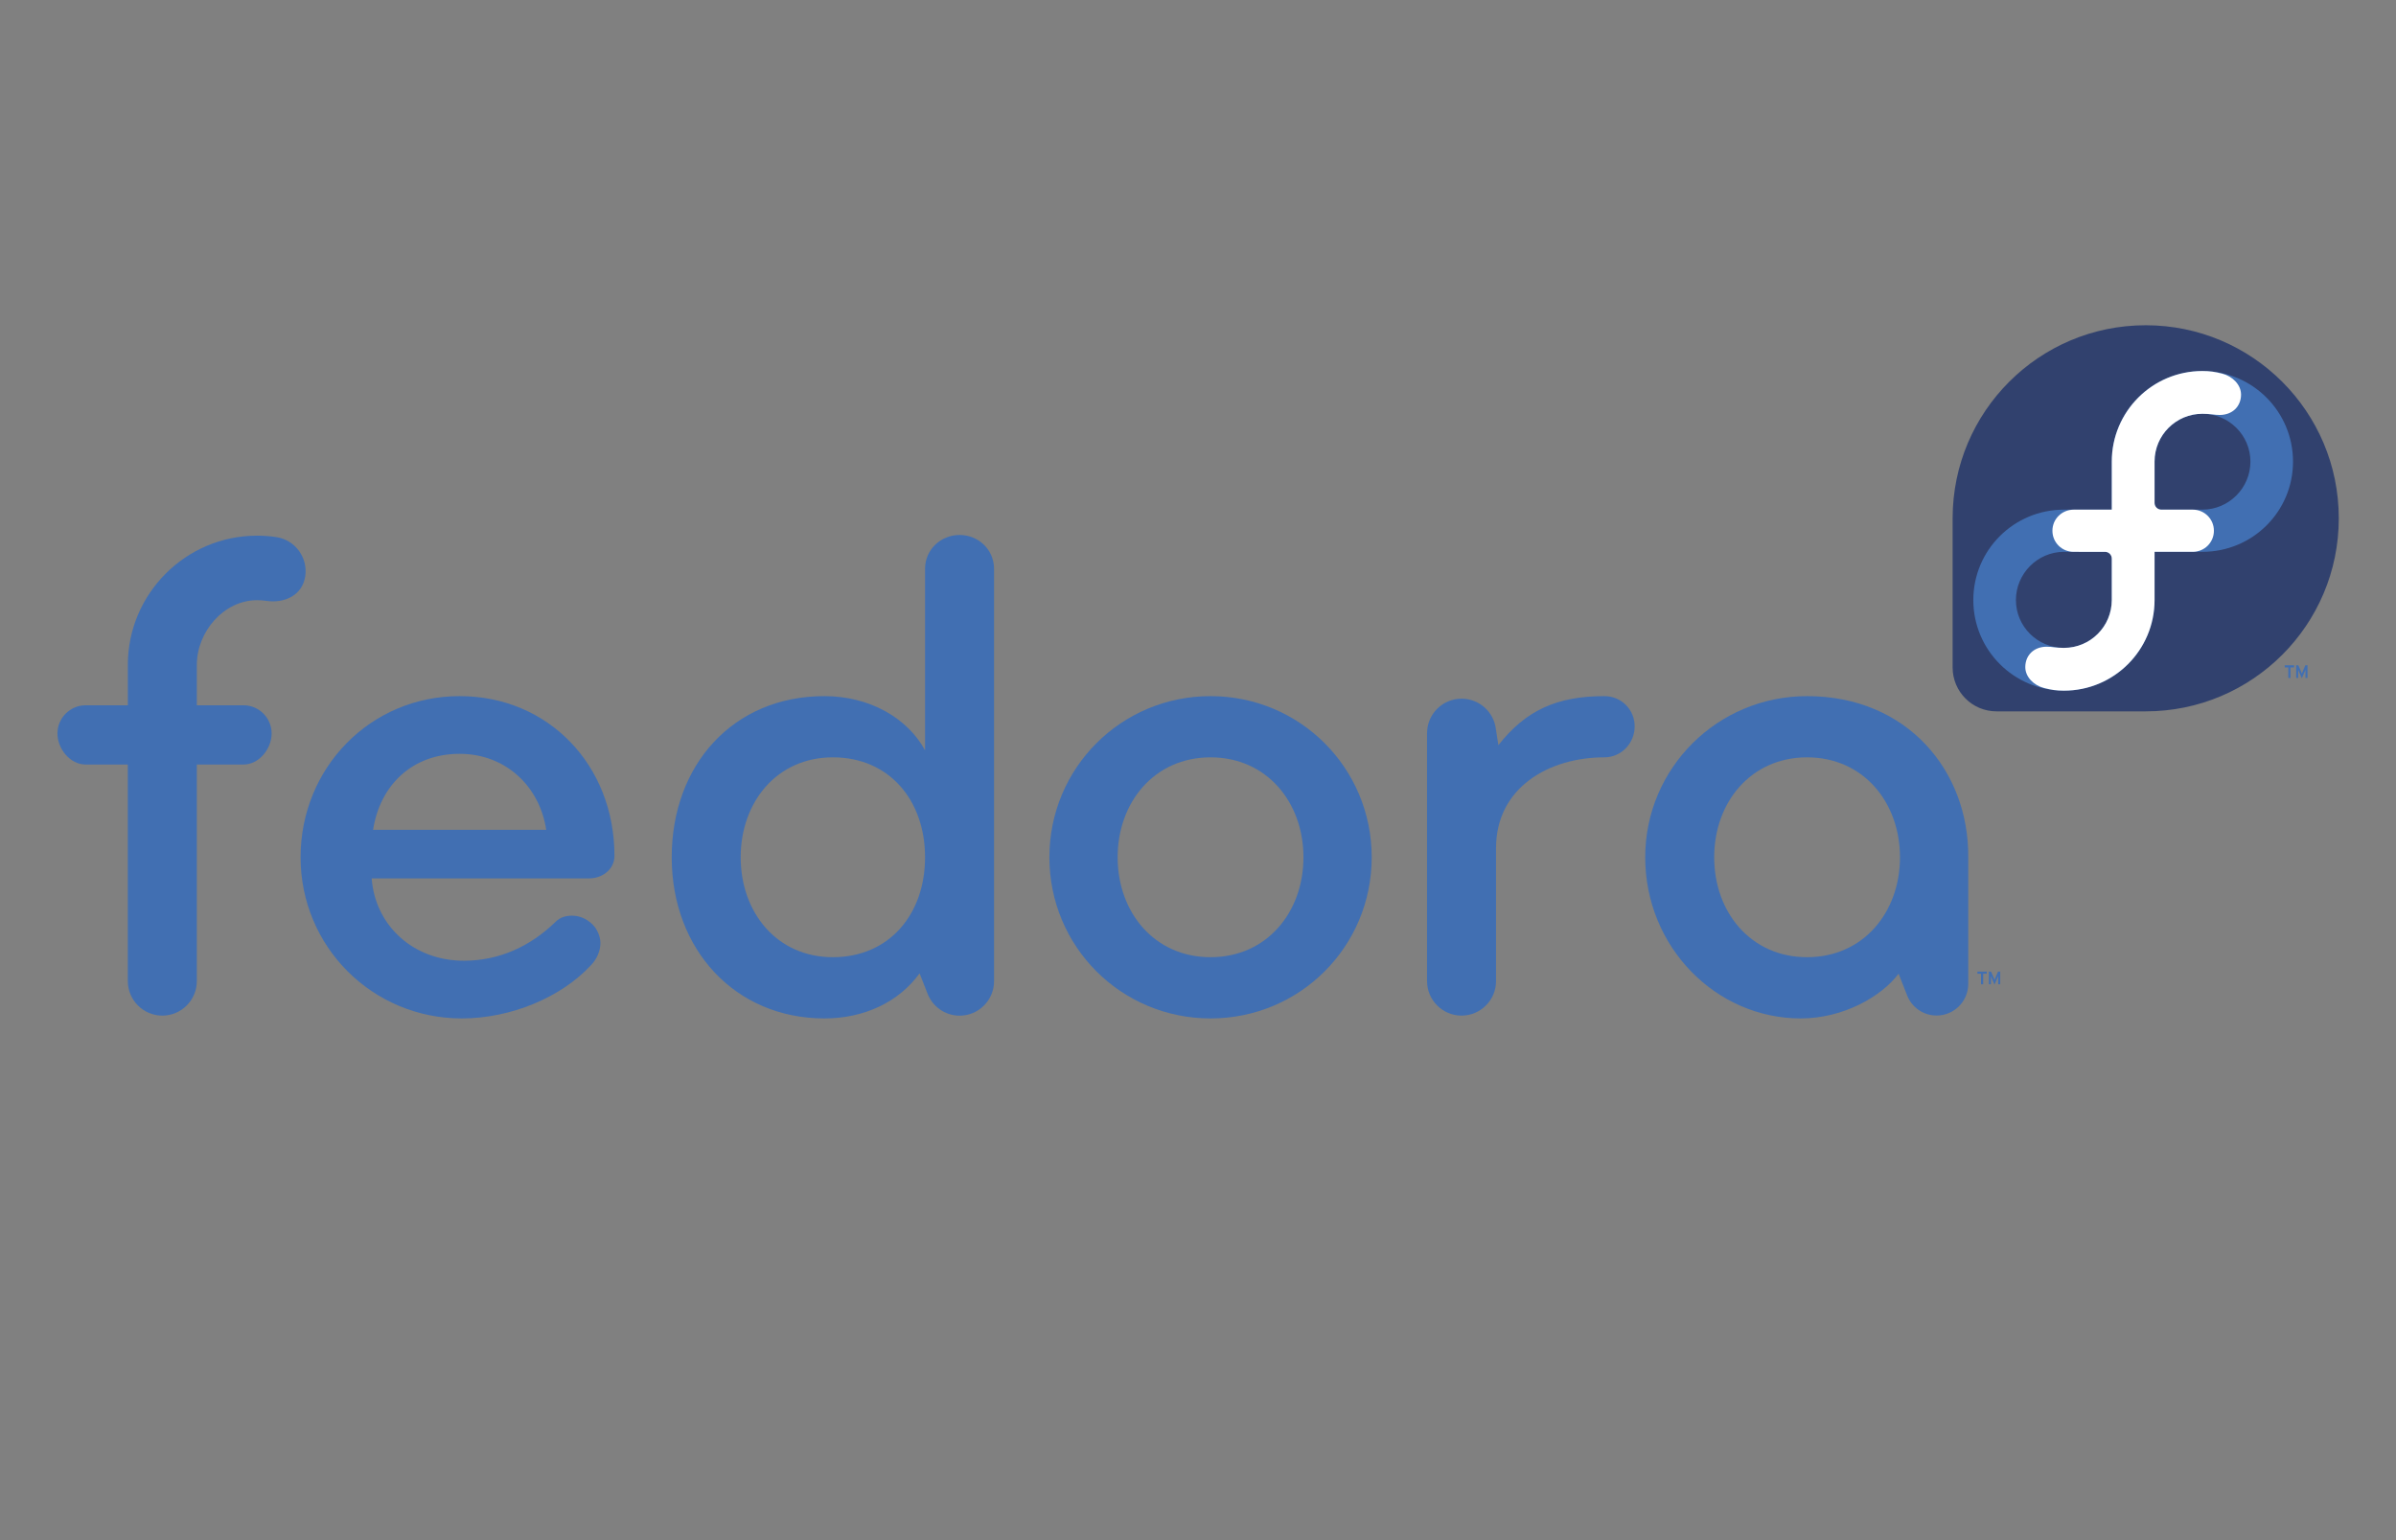 <?xml version="1.0" encoding="UTF-8" standalone="no"?>
<!-- Created with Inkscape (http://www.inkscape.org/) -->

<svg
   xmlns:dc="http://purl.org/dc/elements/1.1/"
   xmlns:cc="http://creativecommons.org/ns#"
   xmlns:rdf="http://www.w3.org/1999/02/22-rdf-syntax-ns#"
   xmlns:svg="http://www.w3.org/2000/svg"
   xmlns="http://www.w3.org/2000/svg"
   xmlns:sodipodi="http://sodipodi.sourceforge.net/DTD/sodipodi-0.dtd"
   xmlns:inkscape="http://www.inkscape.org/namespaces/inkscape"
   version="1.0"
   width="420"
   height="270"
   id="svg1910"
   inkscape:version="0.48.0 r9654"
   sodipodi:docname="switch_to_linux.choose_a_distribution.fedora.svg"
   inkscape:export-filename="/home/serrano/public_html/getgnulinux/_style/switch_to_linux.choose_a_distribution.fedora.png"
   inkscape:export-xdpi="30"
   inkscape:export-ydpi="30">
  <rect width="100%" height="100%" fill="#808080" stroke="none"/>
  <sodipodi:namedview
     pagecolor="#ffffff"
     bordercolor="#666666"
     borderopacity="1"
     objecttolerance="10"
     gridtolerance="10"
     guidetolerance="10"
     inkscape:pageopacity="0"
     inkscape:pageshadow="2"
     inkscape:window-width="1366"
     inkscape:window-height="718"
     id="namedview20"
     showgrid="false"
     inkscape:zoom="1.3138182"
     inkscape:cx="186.0988"
     inkscape:cy="147.88831"
     inkscape:window-x="0"
     inkscape:window-y="25"
     inkscape:window-maximized="1"
     inkscape:current-layer="svg1910">
    <inkscape:grid
       type="xygrid"
       id="grid2999"
       empspacing="5"
       visible="true"
       enabled="true"
       snapvisiblegridlinesonly="true" />
  </sodipodi:namedview>
  <defs
     id="defs1912" />
  <g
     transform="matrix(1.075,0,0,1.075,-240.865,-373.7)"
     id="layer1">
    <g
       transform="matrix(0.465,0,0,0.465,233.429,400.668)"
       id="g3">
      <g
         id="g5">
        <g
           id="g7">
          <path
             d="m 186.445,193.993 c 0,0 0,0 -76.259,0 1.234,16.53 14.56,28.874 32.328,28.874 12.588,0 23.444,-5.183 32.084,-13.572 1.729,-1.733 3.701,-2.226 5.922,-2.226 2.962,0 5.924,1.485 7.899,3.952 1.236,1.726 1.977,3.703 1.977,5.676 0,2.716 -1.236,5.676 -3.459,7.899 -10.364,11.103 -27.886,18.507 -45.165,18.507 -31.34,0 -56.513,-25.173 -56.513,-56.516 0,-31.34 24.432,-56.513 55.775,-56.513 31.094,0 54.292,24.183 54.292,56.019 0.001,4.689 -4.19,7.9 -8.881,7.9 m -45.41,-43.684 c -16.535,0 -27.889,10.859 -30.356,26.65 37.265,0 60.709,0 60.709,0 -2.221,-15.05 -14.065,-26.65 -30.353,-26.65 z"
             style="fill:#416fb2"
             id="path9"
             inkscape:connector-curvature="0" />
          <path
             d="m 404.355,243.103 c -31.341,0 -56.513,-25.173 -56.513,-56.516 0,-31.34 25.172,-56.513 56.513,-56.513 31.346,0 56.516,25.173 56.516,56.513 0,31.343 -25.17,56.516 -56.516,56.516 m 0,-91.563 c -19.741,0 -32.577,15.801 -32.577,35.046 0,19.249 12.836,35.044 32.577,35.044 19.743,0 32.582,-15.796 32.582,-35.044 0,-19.245 -12.839,-35.046 -32.582,-35.046 z"
             style="fill:#416fb2"
             id="path11"
             inkscape:connector-curvature="0" />
          <path
             d="m 542.472,130.073 c -16.557,0 -27.511,4.897 -37.181,17.189 l -0.893,-5.715 c -0.751,-5.969 -5.842,-10.581 -12.005,-10.581 -6.69,0 -12.115,5.417 -12.115,12.107 l 0,0.027 0,0.01 0,86.912 c 0,6.663 5.429,12.092 12.095,12.092 6.663,0 12.093,-5.429 12.093,-12.092 l 0,-46.642 c 0,-21.223 18.509,-31.841 38.006,-31.841 5.924,0 10.61,-4.935 10.61,-10.856 0,-5.921 -4.686,-10.61 -10.61,-10.61"
             style="fill:#416fb2"
             id="path13"
             inkscape:connector-curvature="0" />
          <path
             d="m 670.063,186.586 c 0.246,-30.353 -21.471,-56.513 -56.516,-56.513 -31.346,0 -56.764,25.173 -56.764,56.513 0,31.343 24.68,56.516 54.543,56.516 14.903,0 28.316,-7.67 34.303,-15.687 l 2.945,7.479 c 1.58,4.204 5.633,7.193 10.389,7.193 6.125,0 11.093,-4.962 11.1,-11.083 l 0,-28.988 0,-15.43 m -56.516,35.045 c -19.745,0 -32.577,-15.796 -32.577,-35.044 0,-19.246 12.832,-35.046 32.577,-35.046 19.741,0 32.577,15.801 32.577,35.046 10e-4,19.248 -12.836,35.044 -32.577,35.044 z"
             style="fill:#416fb2"
             id="path15"
             inkscape:connector-curvature="0" />
          <g
             id="g17">
            <path
               d="m 328.435,85.399 c 0,-6.658 -5.43,-11.844 -12.093,-11.844 -6.663,0 -12.098,5.186 -12.098,11.844 l 0,63.674 c -6.166,-11.349 -19.492,-19 -35.288,-19 -32.082,0 -53.554,24.183 -53.554,56.513 0,32.33 22.213,56.516 53.554,56.516 13.98,0 26.1,-5.771 33.363,-15.799 l 2.684,6.81 c 1.664,4.676 6.124,8.019 11.364,8.019 6.633,0 12.068,-5.397 12.068,-12.058 l 0,-0.052 0,-144.623 m -56.519,136.232 c -19.743,0 -32.328,-15.796 -32.328,-35.044 0,-19.246 12.585,-35.046 32.328,-35.046 19.746,0 32.328,15.057 32.328,35.046 0,19.989 -12.582,35.044 -32.328,35.044 z"
               style="fill:#416fb2"
               id="path19"
               inkscape:connector-curvature="0" />
            <path
               d="m 76.697,74.286 c -2.204,-0.328 -4.455,-0.492 -6.686,-0.492 -24.994,0 -45.329,20.333 -45.329,45.329 l 0,14.159 -14.808,0 c -5.429,0 -9.874,4.442 -9.874,9.867 0,5.432 4.445,10.909 9.874,10.909 l 14.806,0 0,75.965 c 0,6.663 5.432,12.092 12.092,12.092 6.666,0 12.098,-5.429 12.098,-12.092 l 0,-75.965 16.371,0 c 5.43,0 9.869,-5.477 9.869,-10.909 0,-5.425 -4.439,-9.867 -9.869,-9.867 l -16.363,0 0,-14.159 c 0,-11.655 9.479,-22.703 21.133,-22.703 1.049,0 2.106,0.077 3.141,0.229 6.611,0.98 12.762,-2.017 13.742,-8.625 0.972,-6.609 -3.589,-12.76 -10.197,-13.738"
               style="fill:#416fb2"
               id="path21"
               inkscape:connector-curvature="0" />
          </g>
          <path
             d="m 675.293,227.421 0,3.698 -0.753,0 0,-3.698 -1.264,0 0,-0.744 3.28,0 0,0.744 -1.263,0 m 5.256,3.698 0,-2.345 0,-0.505 -0.18,0.438 -1.106,2.549 -1.084,-2.549 -0.177,-0.428 0.01,0.495 0,2.345 -0.724,0 0,-4.442 0.756,0 1.005,2.3 0.236,0.609 0.236,-0.609 0.979,-2.3 0.767,0 0,4.442 -0.718,0 z"
             style="fill:#416fb2"
             id="path23"
             inkscape:connector-curvature="0" />
          <path
             d="M 800,67.708 C 800,30.313 769.684,0 732.29,0 694.913,0 664.612,30.289 664.584,67.661 l -0.002,-0.002 0,52.397 0.002,0.002 c 0.02,8.486 6.902,15.353 15.393,15.353 l 0.072,-0.002 0.005,0.002 52.266,0 C 769.699,135.396 800,105.095 800,67.708"
             style="fill:#31416e"
             id="path25"
             inkscape:connector-curvature="0" />
          <path
             d="m 752.169,16.049 c -17.55,0 -31.776,14.227 -31.776,31.776 l 0,0.022 0,16.821 -16.768,0 -0.006,0 c -17.549,0 -31.778,14.157 -31.778,31.707 0,17.552 14.229,31.778 31.778,31.778 17.553,0 31.779,-14.227 31.779,-31.778 l 0,-0.02 0,-16.893 16.763,0 0.008,0 c 17.552,0 31.778,-14.084 31.778,-31.637 10e-4,-17.549 -14.226,-31.776 -31.778,-31.776 m -31.776,80.356 c -0.015,9.25 -7.521,16.746 -16.773,16.746 -9.262,0 -16.843,-7.509 -16.843,-16.773 0,-9.264 7.581,-16.916 16.843,-16.916 l 0.022,0.003 14.371,0 0.013,-0.003 c 1.306,0 2.367,1.06 2.367,2.368 l 0,0.005 0,14.57 z m 31.776,-31.737 -0.018,0 -14.381,0 -0.005,0 c -1.311,0 -2.367,-1.06 -2.367,-2.37 l 0,0 0,-14.5 c 0.015,-9.252 7.519,-16.746 16.771,-16.746 9.265,0 16.843,7.508 16.843,16.773 0,9.263 -7.578,16.843 -16.843,16.843 z"
             style="fill:#416fb2"
             id="path27"
             inkscape:connector-curvature="0" />
          <path
             d="m 720.393,64.668 0,-16.82 0,-0.022 c 0,-17.549 14.227,-31.776 31.776,-31.776 2.664,0 4.557,0.299 7.023,0.943 3.592,0.942 6.526,3.887 6.529,7.317 0,4.141 -3.007,7.153 -7.501,7.153 -2.142,0 -2.915,-0.41 -6.052,-0.41 -9.252,0 -16.756,7.494 -16.771,16.746 l 0,14.5 0,0 c 0,1.311 1.057,2.37 2.367,2.37 l 0.005,0 11.016,0 c 4.104,0 7.42,3.283 7.422,7.399 0,4.116 -3.317,7.394 -7.422,7.394 l -13.388,0 0,16.893 0,0.022 c 0,17.549 -14.227,31.776 -31.779,31.776 -2.663,0 -4.554,-0.298 -7.019,-0.945 -3.597,-0.938 -6.531,-3.885 -6.531,-7.312 0,-4.144 3.007,-7.156 7.502,-7.156 2.139,0 2.917,0.411 6.048,0.411 9.253,0 16.759,-7.494 16.773,-16.746 l 0,-14.575 c 0,-1.306 -1.062,-2.365 -2.367,-2.365 l -0.008,0 -11.013,-0.003 c -4.106,0 -7.422,-3.275 -7.422,-7.389 -0.003,-4.144 3.351,-7.404 7.501,-7.404 l 13.311,0"
             style="fill:#ffffff"
             id="path29"
             inkscape:connector-curvature="0" />
          <path
             d="m 783.06,119.995 0,3.699 -0.756,0 0,-3.699 -1.262,0 0,-0.743 3.281,0 0,0.743 -1.263,0 m 5.255,3.699 0,-2.343 0,-0.51 -0.179,0.443 -1.106,2.547 -1.082,-2.547 -0.182,-0.433 0.01,0.5 0,2.343 -0.719,0 0,-4.442 0.756,0 1.003,2.298 0.236,0.612 0.236,-0.612 0.979,-2.298 0.769,0 0,4.442 -0.721,0 0,0 z"
             style="fill:#416fb2"
             id="path31"
             inkscape:connector-curvature="0" />
        </g>
      </g>
    </g>
  </g>
</svg>

